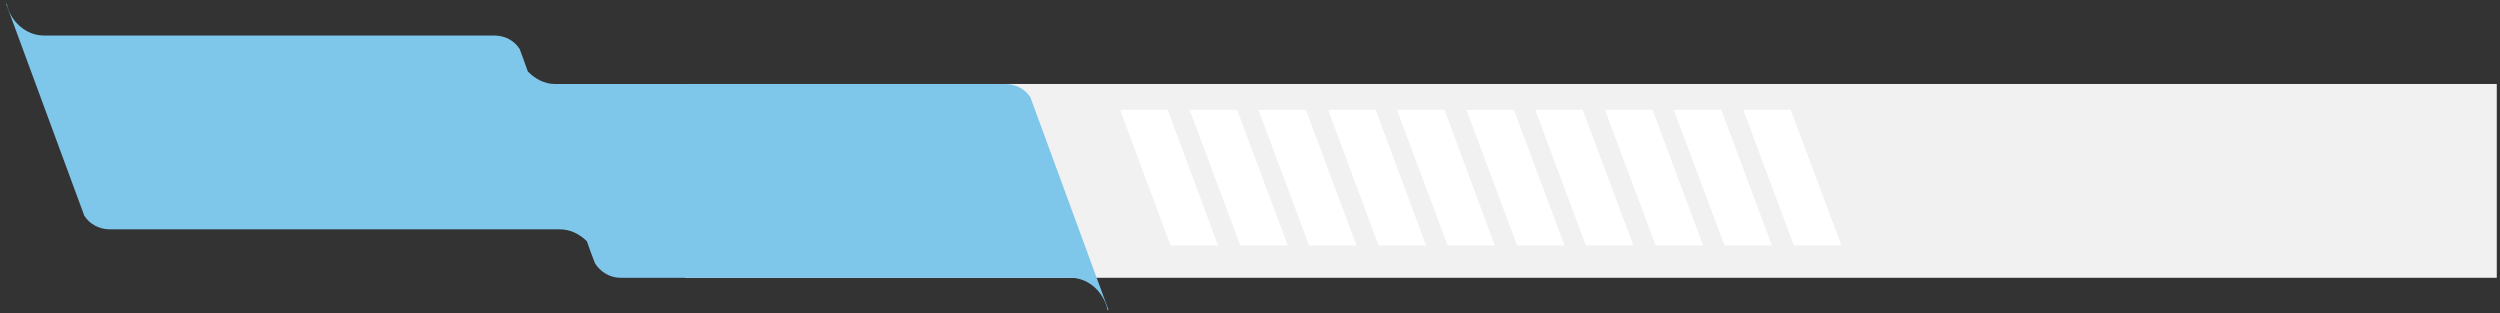 <?xml version="1.0" encoding="UTF-8" standalone="no"?><svg xmlns="http://www.w3.org/2000/svg" xmlns:xlink="http://www.w3.org/1999/xlink" clip-rule="evenodd" stroke-miterlimit="10" viewBox="0 0 774 97"><rect x="0" y="0" width="774" height="97" fill="#333333" stroke="none"/><desc>SVG generated by Keynote</desc><defs></defs><g transform="matrix(1.00, 0.00, -0.00, -1.00, 0.0, 97.0)"><g><clipPath id="clip0x6000014a00c0"><path d="M 210.9 9.9 L 774.0 9.9 L 774.0 72.0 L 210.9 72.0 Z M 210.9 9.9 "></path></clipPath><g clip-path="url(#clip0x6000014a00c0)"><path d="M 212.0 71.0 L 773.0 71.0 L 773.0 11.0 L 212.0 11.0 Z M 211.9 71.0 " fill="#F1F1F1"></path></g></g><g><clipPath id="clip0x6000012bfda0"><path d="M 0.9 0.4 L 344.2 0.4 L 344.2 96.8 L 0.9 96.8 Z M 0.9 0.4 "></path></clipPath><g clip-path="url(#clip0x6000012bfda0)"><path d="M 2.1 95.8 C 3.2 90.4 8.0 86.0 13.6 86.0 L 48.9 86.0 L 58.3 86.0 L 122.8 86.0 L 153.0 86.0 C 156.3 86.0 159.2 84.5 160.9 81.8 L 162.3 78.0 L 163.4 74.9 C 165.5 72.7 168.5 71.0 171.7 71.0 L 207.0 71.0 L 216.4 71.0 L 280.9 71.0 L 311.1 71.0 C 314.4 71.0 317.3 69.5 319.0 66.9 L 320.4 63.1 L 343.2 1.0 L 342.9 1.0 C 341.8 6.5 337.1 11.0 331.4 11.0 L 296.2 11.0 L 286.8 11.0 L 222.2 11.0 L 192.1 11.0 C 188.8 11.0 185.9 12.8 184.2 15.5 L 182.8 19.2 L 181.7 22.3 C 179.5 24.5 176.6 26.0 173.3 26.0 L 138.1 26.0 L 128.7 26.0 L 64.1 26.0 L 34.0 26.0 C 30.7 26.0 27.8 27.6 26.1 30.2 L 24.7 34.0 L 1.9 95.8 C 1.9 95.8 2.1 95.8 2.1 95.8 Z M 2.1 95.8 " fill="#7FC7EA"></path></g></g><g><clipPath id="clip0x6000014a0000"><path d="M 345.8 19.8 L 378.1 19.8 L 378.1 64.2 L 345.8 64.2 Z M 345.8 19.8 "></path></clipPath><g clip-path="url(#clip0x6000014a0000)"><path d="M 346.8 63.0 L 362.4 21.0 L 377.1 21.0 L 361.5 63.0 L 346.8 63.0 Z M 346.8 63.2 " fill="#FEFFFE"></path></g></g><g><clipPath id="clip0x6000014a09c0"><path d="M 367.3 19.8 L 399.7 19.8 L 399.7 64.2 L 367.3 64.2 Z M 367.3 19.8 "></path></clipPath><g clip-path="url(#clip0x6000014a09c0)"><path d="M 368.3 63.0 L 384.0 21.0 L 398.7 21.0 L 383.0 63.0 L 368.3 63.0 Z M 368.3 63.2 " fill="#FEFFFE"></path></g></g><g><clipPath id="clip0x6000014a0de0"><path d="M 388.6 19.8 L 421.0 19.8 L 421.0 64.2 L 388.6 64.2 Z M 388.6 19.8 "></path></clipPath><g clip-path="url(#clip0x6000014a0de0)"><path d="M 389.6 63.0 L 405.3 21.0 L 420.0 21.0 L 404.3 63.0 L 389.6 63.0 Z M 389.6 63.2 " fill="#FEFFFE"></path></g></g><g><clipPath id="clip0x6000014a1920"><path d="M 410.2 19.8 L 442.5 19.8 L 442.5 64.2 L 410.2 64.2 Z M 410.2 19.8 "></path></clipPath><g clip-path="url(#clip0x6000014a1920)"><path d="M 411.2 63.0 L 426.8 21.0 L 441.5 21.0 L 425.9 63.0 L 411.2 63.0 Z M 411.2 63.2 " fill="#FEFFFE"></path></g></g><g><clipPath id="clip0x6000014a16e0"><path d="M 431.5 19.8 L 463.8 19.8 L 463.8 64.2 L 431.5 64.2 Z M 431.5 19.8 "></path></clipPath><g clip-path="url(#clip0x6000014a16e0)"><path d="M 432.5 63.0 L 448.2 21.0 L 462.8 21.0 L 447.2 63.0 L 432.5 63.0 Z M 432.5 63.2 " fill="#FEFFFE"></path></g></g><g><clipPath id="clip0x6000014a14a0"><path d="M 453.0 19.8 L 485.4 19.8 L 485.4 64.2 L 453.0 64.2 Z M 453.0 19.8 "></path></clipPath><g clip-path="url(#clip0x6000014a14a0)"><path d="M 454.0 63.0 L 469.7 21.0 L 484.4 21.0 L 468.7 63.0 L 454.0 63.0 Z M 454.0 63.2 " fill="#FEFFFE"></path></g></g><g><clipPath id="clip0x6000014a1260"><path d="M 474.3 19.8 L 506.7 19.8 L 506.7 64.2 L 474.3 64.2 Z M 474.3 19.8 "></path></clipPath><g clip-path="url(#clip0x6000014a1260)"><path d="M 475.3 63.0 L 491.0 21.0 L 505.7 21.0 L 490.0 63.0 L 475.3 63.0 Z M 475.3 63.2 " fill="#FEFFFE"></path></g></g><g><clipPath id="clip0x6000014a0fc0"><path d="M 495.9 19.8 L 528.3 19.8 L 528.3 64.2 L 495.9 64.2 Z M 495.9 19.8 "></path></clipPath><g clip-path="url(#clip0x6000014a0fc0)"><path d="M 496.9 63.0 L 512.6 21.0 L 527.3 21.0 L 511.6 63.0 L 496.9 63.0 Z M 496.9 63.2 " fill="#FEFFFE"></path></g></g><g><clipPath id="clip0x6000014a0ae0"><path d="M 517.2 19.8 L 549.6 19.8 L 549.6 64.2 L 517.2 64.2 Z M 517.2 19.8 "></path></clipPath><g clip-path="url(#clip0x6000014a0ae0)"><path d="M 518.2 63.0 L 533.9 21.0 L 548.6 21.0 L 532.9 63.0 L 518.2 63.0 Z M 518.2 63.2 " fill="#FEFFFE"></path></g></g><g><clipPath id="clip0x6000014a1c20"><path d="M 538.7 19.8 L 571.1 19.8 L 571.1 64.2 L 538.7 64.2 Z M 538.7 19.8 "></path></clipPath><g clip-path="url(#clip0x6000014a1c20)"><path d="M 539.7 63.0 L 555.4 21.0 L 570.1 21.0 L 554.4 63.0 L 539.7 63.0 Z M 539.7 63.2 " fill="#FEFFFE"></path></g></g></g></svg>
